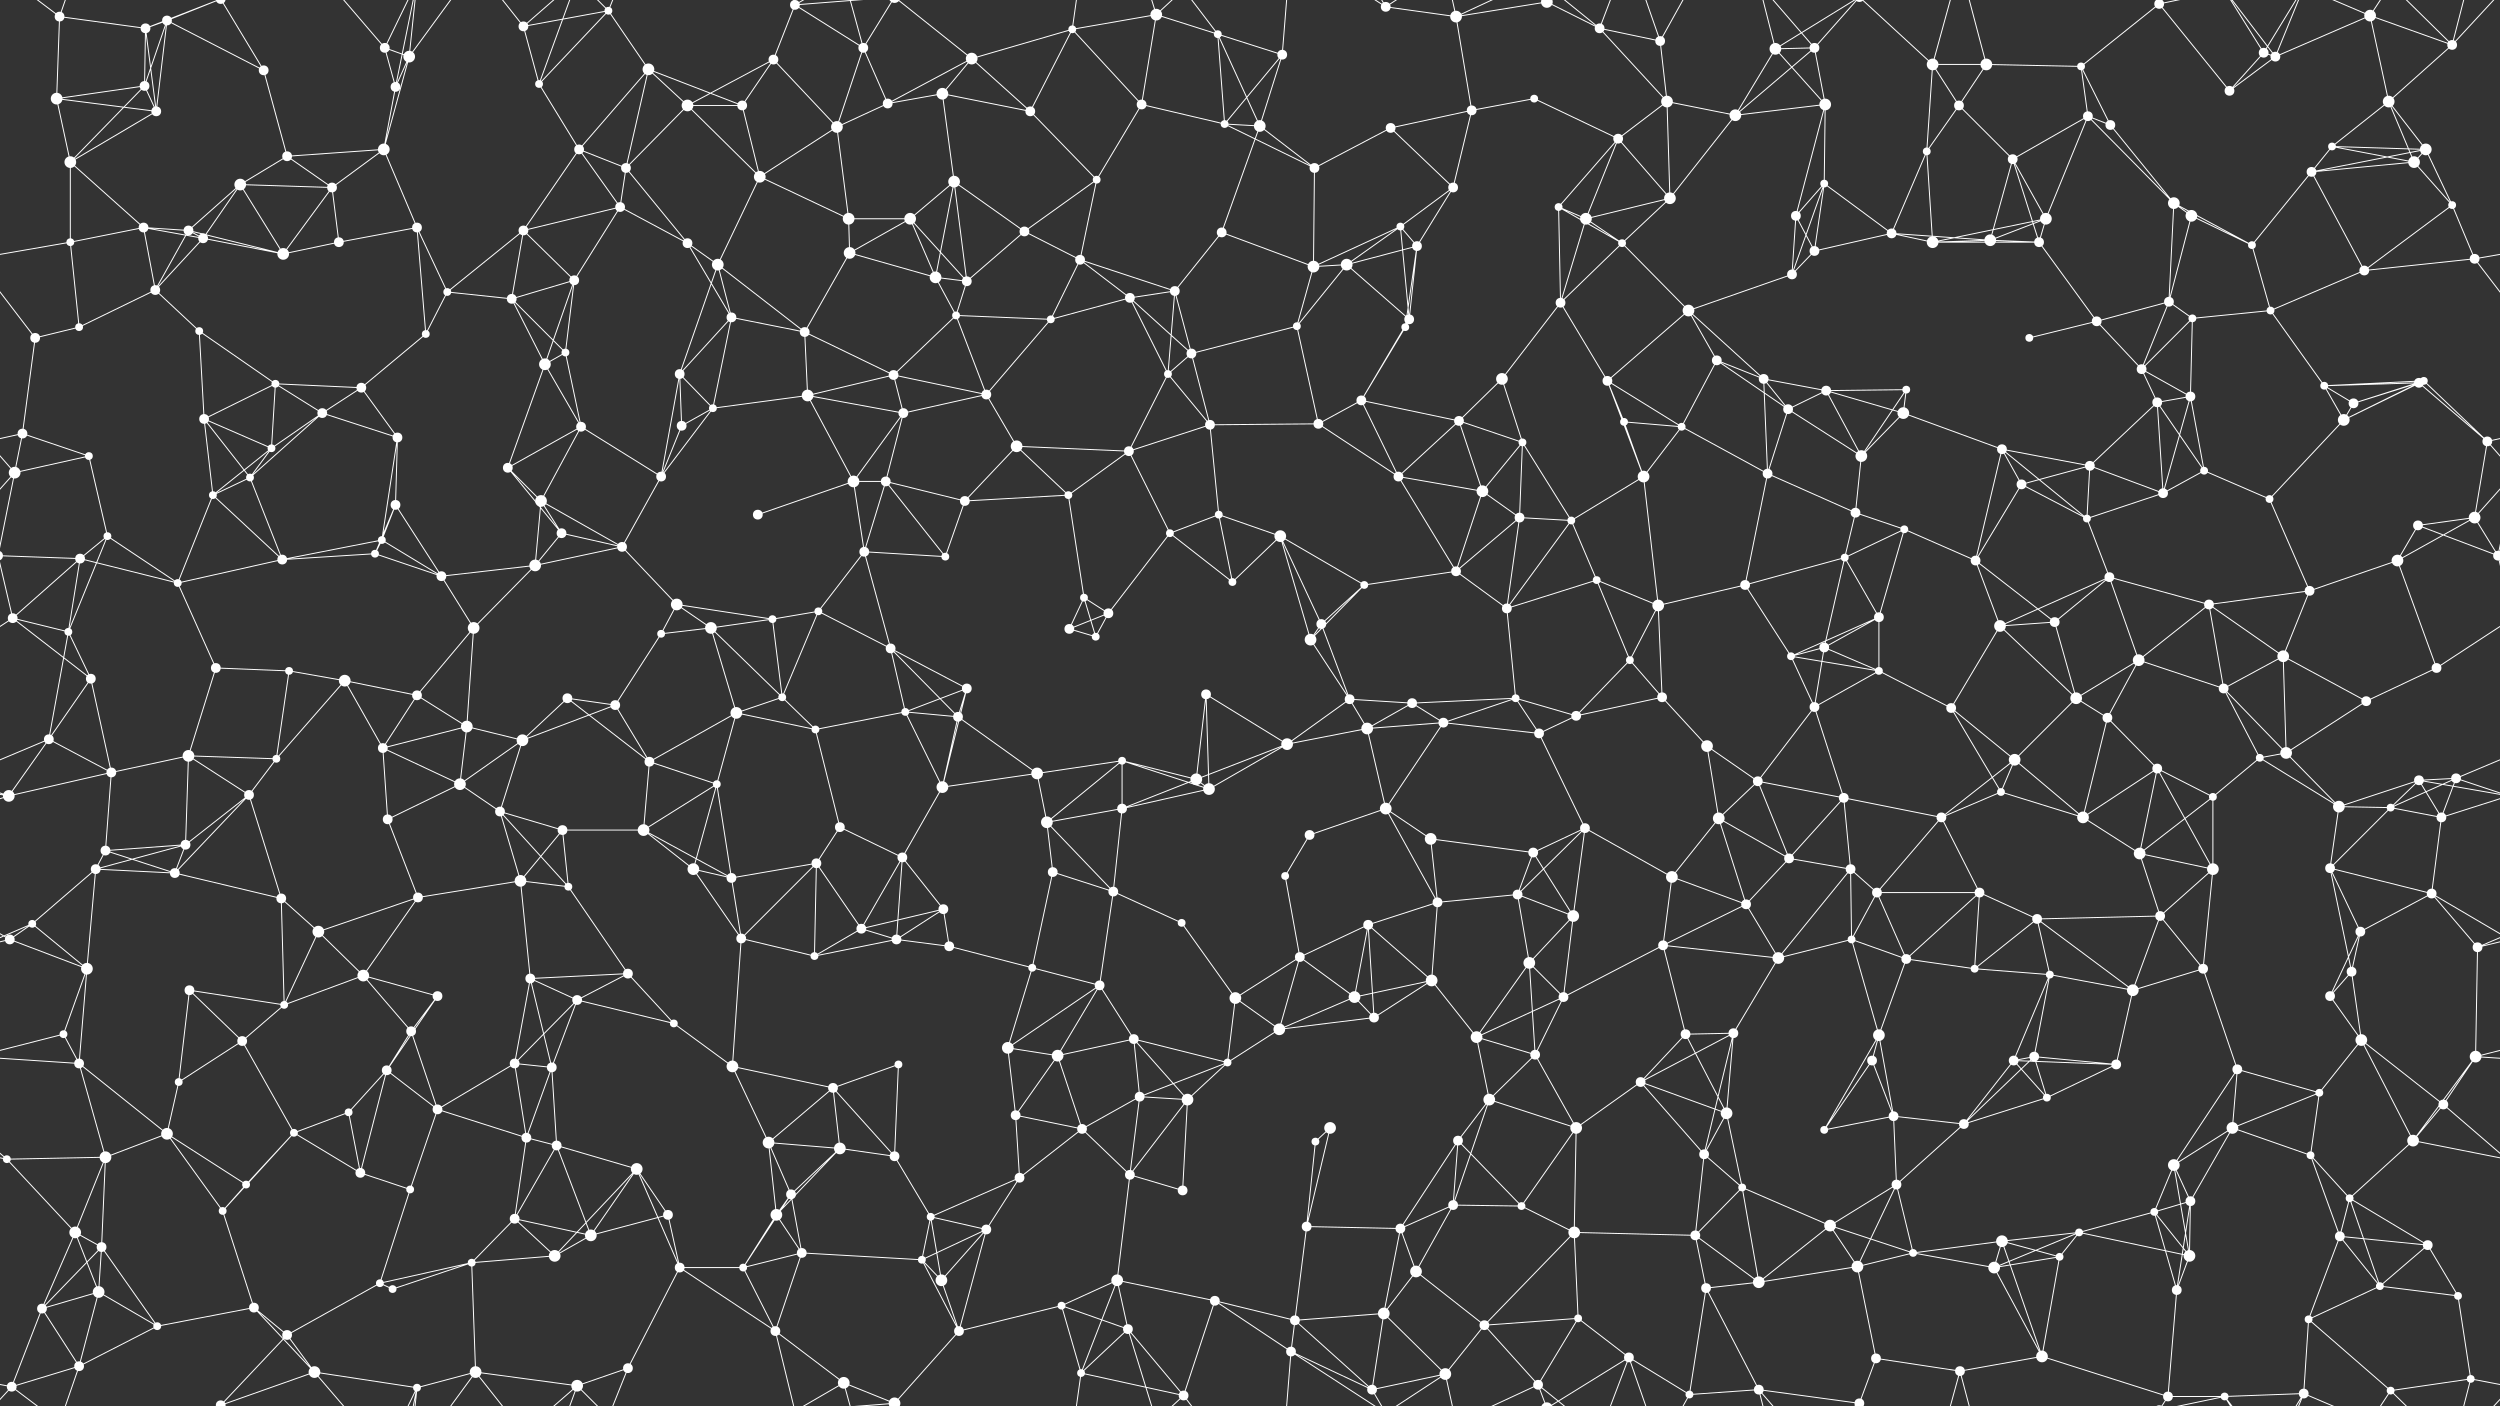 <svg xmlns="http://www.w3.org/2000/svg" width="2560" height="1440" fill="#fff"><rect width="100%" height="100%" fill="#333333" stroke="none"/><circle cx="61" cy="17" r="5"/><circle cx="149" cy="29" r="5"/><circle cx="171" cy="21" r="5"/><circle cx="270" cy="72" r="5"/><circle cx="394" cy="49" r="5"/><circle cx="419" cy="58" r="6"/><circle cx="536" cy="27" r="5"/><circle cx="623" cy="11" r="4"/><circle cx="664" cy="71" r="6"/><circle cx="792" cy="61" r="5"/><circle cx="814" cy="5" r="5"/><circle cx="814" cy="1445" r="5"/><circle cx="884" cy="49" r="5"/><circle cx="995" cy="60" r="6"/><circle cx="1098" cy="30" r="4"/><circle cx="1184" cy="15" r="6"/><circle cx="1247" cy="35" r="4"/><circle cx="1313" cy="56" r="5"/><circle cx="1419" cy="7" r="5"/><circle cx="1491" cy="17" r="6"/><circle cx="1584" cy="2" r="6"/><circle cx="1584" cy="1442" r="6"/><circle cx="1638" cy="29" r="5"/><circle cx="1700" cy="42" r="5"/><circle cx="1818" cy="50" r="6"/><circle cx="1858" cy="49" r="5"/><circle cx="1979" cy="66" r="6"/><circle cx="2034" cy="66" r="6"/><circle cx="2131" cy="68" r="4"/><circle cx="2211" cy="4" r="5"/><circle cx="2211" cy="1444" r="5"/><circle cx="2318" cy="54" r="5"/><circle cx="2330" cy="58" r="5"/><circle cx="2427" cy="16" r="6"/><circle cx="2511" cy="46" r="5"/><circle cx="58" cy="101" r="6"/><circle cx="148" cy="88" r="5"/><circle cx="160" cy="114" r="5"/><circle cx="294" cy="160" r="5"/><circle cx="393" cy="153" r="6"/><circle cx="405" cy="89" r="5"/><circle cx="552" cy="86" r="4"/><circle cx="593" cy="153" r="5"/><circle cx="704" cy="108" r="6"/><circle cx="760" cy="108" r="5"/><circle cx="857" cy="130" r="6"/><circle cx="909" cy="106" r="5"/><circle cx="965" cy="96" r="6"/><circle cx="1055" cy="114" r="5"/><circle cx="1169" cy="107" r="5"/><circle cx="1254" cy="127" r="4"/><circle cx="1290" cy="129" r="6"/><circle cx="1424" cy="131" r="5"/><circle cx="1507" cy="113" r="5"/><circle cx="1571" cy="101" r="4"/><circle cx="1657" cy="142" r="5"/><circle cx="1707" cy="104" r="6"/><circle cx="1777" cy="118" r="6"/><circle cx="1869" cy="107" r="6"/><circle cx="1973" cy="155" r="4"/><circle cx="2006" cy="108" r="5"/><circle cx="2138" cy="119" r="5"/><circle cx="2161" cy="128" r="5"/><circle cx="2283" cy="93" r="5"/><circle cx="2388" cy="150" r="4"/><circle cx="2446" cy="104" r="6"/><circle cx="2484" cy="153" r="6"/><circle cx="72" cy="166" r="6"/><circle cx="147" cy="233" r="5"/><circle cx="193" cy="236" r="5"/><circle cx="246" cy="189" r="6"/><circle cx="340" cy="192" r="5"/><circle cx="427" cy="233" r="5"/><circle cx="536" cy="236" r="5"/><circle cx="635" cy="212" r="5"/><circle cx="641" cy="172" r="5"/><circle cx="778" cy="181" r="6"/><circle cx="869" cy="224" r="6"/><circle cx="932" cy="224" r="6"/><circle cx="977" cy="186" r="6"/><circle cx="1049" cy="237" r="5"/><circle cx="1123" cy="184" r="4"/><circle cx="1251" cy="238" r="5"/><circle cx="1346" cy="172" r="5"/><circle cx="1434" cy="232" r="4"/><circle cx="1488" cy="192" r="5"/><circle cx="1596" cy="212" r="4"/><circle cx="1624" cy="224" r="6"/><circle cx="1710" cy="203" r="6"/><circle cx="1839" cy="221" r="5"/><circle cx="1868" cy="188" r="4"/><circle cx="1937" cy="239" r="5"/><circle cx="2061" cy="163" r="5"/><circle cx="2095" cy="224" r="6"/><circle cx="2226" cy="208" r="6"/><circle cx="2244" cy="221" r="6"/><circle cx="2367" cy="176" r="5"/><circle cx="2472" cy="166" r="6"/><circle cx="2511" cy="210" r="4"/><circle cx="72" cy="248" r="4"/><circle cx="159" cy="297" r="5"/><circle cx="208" cy="244" r="5"/><circle cx="290" cy="260" r="6"/><circle cx="347" cy="248" r="5"/><circle cx="458" cy="299" r="4"/><circle cx="524" cy="306" r="5"/><circle cx="588" cy="287" r="5"/><circle cx="704" cy="249" r="5"/><circle cx="735" cy="271" r="6"/><circle cx="870" cy="259" r="6"/><circle cx="958" cy="284" r="6"/><circle cx="990" cy="288" r="5"/><circle cx="1106" cy="266" r="5"/><circle cx="1157" cy="305" r="5"/><circle cx="1203" cy="298" r="5"/><circle cx="1345" cy="273" r="6"/><circle cx="1379" cy="271" r="6"/><circle cx="1451" cy="252" r="5"/><circle cx="1598" cy="310" r="5"/><circle cx="1661" cy="249" r="4"/><circle cx="1729" cy="318" r="6"/><circle cx="1835" cy="281" r="5"/><circle cx="1858" cy="257" r="5"/><circle cx="1979" cy="248" r="6"/><circle cx="2038" cy="246" r="6"/><circle cx="2088" cy="248" r="5"/><circle cx="2221" cy="309" r="5"/><circle cx="2306" cy="251" r="4"/><circle cx="2325" cy="318" r="4"/><circle cx="2421" cy="277" r="5"/><circle cx="2534" cy="265" r="5"/><circle cx="36" cy="346" r="5"/><circle cx="81" cy="335" r="4"/><circle cx="204" cy="339" r="4"/><circle cx="282" cy="393" r="4"/><circle cx="370" cy="397" r="5"/><circle cx="436" cy="342" r="4"/><circle cx="558" cy="373" r="6"/><circle cx="579" cy="361" r="4"/><circle cx="696" cy="383" r="5"/><circle cx="749" cy="325" r="5"/><circle cx="824" cy="340" r="5"/><circle cx="915" cy="384" r="5"/><circle cx="979" cy="323" r="4"/><circle cx="1076" cy="327" r="4"/><circle cx="1196" cy="383" r="4"/><circle cx="1220" cy="362" r="5"/><circle cx="1328" cy="334" r="4"/><circle cx="1439" cy="335" r="4"/><circle cx="1443" cy="327" r="5"/><circle cx="1538" cy="388" r="6"/><circle cx="1646" cy="390" r="5"/><circle cx="1758" cy="369" r="5"/><circle cx="1806" cy="388" r="5"/><circle cx="1870" cy="400" r="5"/><circle cx="1952" cy="399" r="4"/><circle cx="2078" cy="346" r="4"/><circle cx="2147" cy="329" r="5"/><circle cx="2193" cy="378" r="5"/><circle cx="2245" cy="326" r="4"/><circle cx="2380" cy="395" r="4"/><circle cx="2477" cy="392" r="5"/><circle cx="2482" cy="390" r="4"/><circle cx="23" cy="444" r="5"/><circle cx="91" cy="467" r="4"/><circle cx="209" cy="429" r="5"/><circle cx="278" cy="459" r="4"/><circle cx="330" cy="423" r="5"/><circle cx="407" cy="448" r="5"/><circle cx="520" cy="479" r="5"/><circle cx="595" cy="437" r="5"/><circle cx="698" cy="436" r="5"/><circle cx="730" cy="418" r="4"/><circle cx="827" cy="405" r="6"/><circle cx="925" cy="423" r="5"/><circle cx="1010" cy="404" r="5"/><circle cx="1041" cy="457" r="6"/><circle cx="1156" cy="462" r="5"/><circle cx="1239" cy="435" r="5"/><circle cx="1350" cy="434" r="5"/><circle cx="1394" cy="410" r="5"/><circle cx="1494" cy="431" r="5"/><circle cx="1559" cy="453" r="4"/><circle cx="1663" cy="432" r="4"/><circle cx="1722" cy="437" r="4"/><circle cx="1831" cy="419" r="5"/><circle cx="1906" cy="467" r="6"/><circle cx="1949" cy="423" r="6"/><circle cx="2050" cy="460" r="5"/><circle cx="2140" cy="477" r="5"/><circle cx="2209" cy="412" r="5"/><circle cx="2243" cy="406" r="5"/><circle cx="2400" cy="430" r="6"/><circle cx="2410" cy="413" r="5"/><circle cx="2547" cy="452" r="5"/><circle cx="15" cy="484" r="6"/><circle cx="110" cy="549" r="4"/><circle cx="218" cy="507" r="4"/><circle cx="256" cy="489" r="4"/><circle cx="391" cy="553" r="4"/><circle cx="405" cy="517" r="5"/><circle cx="554" cy="513" r="6"/><circle cx="575" cy="546" r="5"/><circle cx="677" cy="488" r="5"/><circle cx="776" cy="527" r="5"/><circle cx="874" cy="493" r="6"/><circle cx="907" cy="493" r="5"/><circle cx="988" cy="513" r="5"/><circle cx="1094" cy="507" r="4"/><circle cx="1198" cy="546" r="4"/><circle cx="1248" cy="527" r="4"/><circle cx="1311" cy="549" r="6"/><circle cx="1432" cy="488" r="5"/><circle cx="1518" cy="503" r="6"/><circle cx="1556" cy="530" r="5"/><circle cx="1609" cy="533" r="4"/><circle cx="1683" cy="488" r="6"/><circle cx="1810" cy="485" r="5"/><circle cx="1900" cy="525" r="5"/><circle cx="1950" cy="542" r="4"/><circle cx="2070" cy="496" r="5"/><circle cx="2137" cy="531" r="4"/><circle cx="2215" cy="505" r="5"/><circle cx="2257" cy="482" r="4"/><circle cx="2324" cy="511" r="4"/><circle cx="2476" cy="538" r="5"/><circle cx="2534" cy="530" r="6"/><circle cx="13" cy="633" r="5"/><circle cx="82" cy="572" r="5"/><circle cx="182" cy="597" r="4"/><circle cx="289" cy="573" r="5"/><circle cx="384" cy="567" r="4"/><circle cx="452" cy="590" r="5"/><circle cx="548" cy="579" r="6"/><circle cx="637" cy="560" r="5"/><circle cx="693" cy="619" r="6"/><circle cx="791" cy="634" r="4"/><circle cx="838" cy="626" r="4"/><circle cx="885" cy="565" r="5"/><circle cx="968" cy="570" r="4"/><circle cx="1110" cy="612" r="4"/><circle cx="1135" cy="628" r="5"/><circle cx="1262" cy="596" r="4"/><circle cx="1353" cy="639" r="5"/><circle cx="1397" cy="599" r="4"/><circle cx="1491" cy="585" r="5"/><circle cx="1543" cy="623" r="5"/><circle cx="1635" cy="594" r="4"/><circle cx="1698" cy="620" r="6"/><circle cx="1787" cy="599" r="5"/><circle cx="1889" cy="571" r="4"/><circle cx="1924" cy="632" r="5"/><circle cx="2023" cy="574" r="5"/><circle cx="2104" cy="637" r="5"/><circle cx="2160" cy="591" r="5"/><circle cx="2262" cy="619" r="5"/><circle cx="2365" cy="605" r="5"/><circle cx="2455" cy="574" r="6"/><circle cx="2558" cy="569" r="5"/><circle cx="-2" cy="569" r="5"/><circle cx="70" cy="647" r="4"/><circle cx="93" cy="695" r="5"/><circle cx="221" cy="684" r="5"/><circle cx="296" cy="687" r="4"/><circle cx="353" cy="697" r="6"/><circle cx="427" cy="712" r="5"/><circle cx="485" cy="643" r="6"/><circle cx="581" cy="715" r="5"/><circle cx="677" cy="649" r="4"/><circle cx="728" cy="643" r="6"/><circle cx="801" cy="714" r="4"/><circle cx="912" cy="664" r="5"/><circle cx="990" cy="705" r="5"/><circle cx="1095" cy="644" r="5"/><circle cx="1122" cy="652" r="4"/><circle cx="1235" cy="711" r="5"/><circle cx="1342" cy="655" r="6"/><circle cx="1382" cy="716" r="5"/><circle cx="1446" cy="720" r="5"/><circle cx="1552" cy="715" r="4"/><circle cx="1669" cy="676" r="4"/><circle cx="1702" cy="714" r="5"/><circle cx="1834" cy="672" r="4"/><circle cx="1868" cy="663" r="5"/><circle cx="1924" cy="687" r="4"/><circle cx="2048" cy="641" r="6"/><circle cx="2126" cy="715" r="6"/><circle cx="2190" cy="676" r="6"/><circle cx="2277" cy="705" r="5"/><circle cx="2338" cy="672" r="6"/><circle cx="2423" cy="718" r="5"/><circle cx="2495" cy="684" r="5"/><circle cx="50" cy="757" r="5"/><circle cx="114" cy="791" r="5"/><circle cx="193" cy="774" r="6"/><circle cx="283" cy="777" r="4"/><circle cx="392" cy="766" r="5"/><circle cx="478" cy="744" r="6"/><circle cx="535" cy="758" r="6"/><circle cx="630" cy="722" r="5"/><circle cx="665" cy="780" r="5"/><circle cx="754" cy="730" r="6"/><circle cx="835" cy="747" r="4"/><circle cx="927" cy="729" r="4"/><circle cx="981" cy="734" r="5"/><circle cx="1062" cy="792" r="6"/><circle cx="1149" cy="779" r="4"/><circle cx="1225" cy="798" r="6"/><circle cx="1318" cy="762" r="6"/><circle cx="1400" cy="746" r="6"/><circle cx="1478" cy="740" r="5"/><circle cx="1576" cy="751" r="5"/><circle cx="1614" cy="733" r="5"/><circle cx="1748" cy="764" r="6"/><circle cx="1800" cy="800" r="5"/><circle cx="1858" cy="724" r="5"/><circle cx="1998" cy="725" r="5"/><circle cx="2063" cy="778" r="6"/><circle cx="2158" cy="735" r="5"/><circle cx="2209" cy="787" r="5"/><circle cx="2314" cy="776" r="4"/><circle cx="2341" cy="771" r="6"/><circle cx="2477" cy="799" r="5"/><circle cx="2515" cy="797" r="5"/><circle cx="9" cy="815" r="6"/><circle cx="108" cy="871" r="5"/><circle cx="190" cy="865" r="5"/><circle cx="255" cy="814" r="5"/><circle cx="397" cy="839" r="5"/><circle cx="471" cy="803" r="6"/><circle cx="512" cy="831" r="5"/><circle cx="576" cy="850" r="5"/><circle cx="659" cy="850" r="6"/><circle cx="734" cy="803" r="4"/><circle cx="860" cy="847" r="5"/><circle cx="924" cy="878" r="5"/><circle cx="965" cy="806" r="6"/><circle cx="1072" cy="842" r="6"/><circle cx="1149" cy="828" r="5"/><circle cx="1238" cy="808" r="6"/><circle cx="1341" cy="855" r="5"/><circle cx="1419" cy="828" r="6"/><circle cx="1465" cy="859" r="6"/><circle cx="1570" cy="873" r="5"/><circle cx="1623" cy="848" r="5"/><circle cx="1760" cy="838" r="6"/><circle cx="1832" cy="879" r="5"/><circle cx="1888" cy="817" r="5"/><circle cx="1988" cy="837" r="5"/><circle cx="2049" cy="811" r="4"/><circle cx="2133" cy="837" r="6"/><circle cx="2191" cy="874" r="6"/><circle cx="2266" cy="816" r="4"/><circle cx="2395" cy="826" r="6"/><circle cx="2448" cy="827" r="4"/><circle cx="2500" cy="837" r="5"/><circle cx="33" cy="946" r="4"/><circle cx="98" cy="890" r="5"/><circle cx="179" cy="894" r="5"/><circle cx="288" cy="920" r="5"/><circle cx="326" cy="954" r="6"/><circle cx="428" cy="919" r="5"/><circle cx="533" cy="902" r="6"/><circle cx="582" cy="908" r="4"/><circle cx="710" cy="890" r="6"/><circle cx="749" cy="899" r="5"/><circle cx="836" cy="884" r="5"/><circle cx="882" cy="951" r="5"/><circle cx="966" cy="931" r="5"/><circle cx="1078" cy="893" r="5"/><circle cx="1140" cy="913" r="5"/><circle cx="1210" cy="945" r="4"/><circle cx="1316" cy="897" r="4"/><circle cx="1401" cy="947" r="5"/><circle cx="1472" cy="924" r="5"/><circle cx="1554" cy="916" r="5"/><circle cx="1611" cy="938" r="6"/><circle cx="1712" cy="898" r="6"/><circle cx="1788" cy="926" r="5"/><circle cx="1895" cy="890" r="5"/><circle cx="1922" cy="914" r="5"/><circle cx="2027" cy="914" r="5"/><circle cx="2086" cy="941" r="5"/><circle cx="2212" cy="938" r="5"/><circle cx="2266" cy="890" r="6"/><circle cx="2386" cy="889" r="5"/><circle cx="2417" cy="954" r="5"/><circle cx="2490" cy="915" r="5"/><circle cx="10" cy="962" r="5"/><circle cx="89" cy="992" r="6"/><circle cx="194" cy="1014" r="5"/><circle cx="291" cy="1029" r="4"/><circle cx="372" cy="999" r="6"/><circle cx="448" cy="1020" r="5"/><circle cx="543" cy="1002" r="5"/><circle cx="591" cy="1024" r="5"/><circle cx="643" cy="997" r="5"/><circle cx="759" cy="961" r="5"/><circle cx="834" cy="979" r="4"/><circle cx="918" cy="962" r="5"/><circle cx="972" cy="969" r="5"/><circle cx="1057" cy="991" r="4"/><circle cx="1126" cy="1009" r="5"/><circle cx="1265" cy="1022" r="6"/><circle cx="1331" cy="980" r="5"/><circle cx="1387" cy="1021" r="6"/><circle cx="1466" cy="1004" r="6"/><circle cx="1566" cy="986" r="6"/><circle cx="1601" cy="1021" r="5"/><circle cx="1703" cy="968" r="5"/><circle cx="1821" cy="981" r="6"/><circle cx="1896" cy="962" r="4"/><circle cx="1952" cy="982" r="5"/><circle cx="2022" cy="992" r="4"/><circle cx="2099" cy="998" r="4"/><circle cx="2184" cy="1014" r="6"/><circle cx="2256" cy="992" r="5"/><circle cx="2386" cy="1020" r="5"/><circle cx="2408" cy="995" r="5"/><circle cx="2537" cy="970" r="5"/><circle cx="65" cy="1059" r="4"/><circle cx="81" cy="1089" r="5"/><circle cx="183" cy="1108" r="4"/><circle cx="248" cy="1066" r="5"/><circle cx="396" cy="1096" r="5"/><circle cx="421" cy="1056" r="5"/><circle cx="527" cy="1089" r="5"/><circle cx="565" cy="1093" r="5"/><circle cx="690" cy="1048" r="4"/><circle cx="750" cy="1092" r="6"/><circle cx="853" cy="1114" r="5"/><circle cx="920" cy="1090" r="4"/><circle cx="1032" cy="1073" r="6"/><circle cx="1083" cy="1081" r="6"/><circle cx="1161" cy="1064" r="5"/><circle cx="1257" cy="1088" r="4"/><circle cx="1310" cy="1054" r="6"/><circle cx="1407" cy="1042" r="5"/><circle cx="1512" cy="1062" r="6"/><circle cx="1572" cy="1080" r="5"/><circle cx="1680" cy="1108" r="5"/><circle cx="1726" cy="1059" r="5"/><circle cx="1775" cy="1058" r="5"/><circle cx="1917" cy="1086" r="5"/><circle cx="1924" cy="1060" r="6"/><circle cx="2062" cy="1086" r="5"/><circle cx="2083" cy="1082" r="5"/><circle cx="2167" cy="1090" r="5"/><circle cx="2291" cy="1095" r="5"/><circle cx="2375" cy="1119" r="4"/><circle cx="2418" cy="1065" r="6"/><circle cx="2535" cy="1082" r="6"/><circle cx="7" cy="1187" r="4"/><circle cx="108" cy="1185" r="6"/><circle cx="171" cy="1161" r="6"/><circle cx="301" cy="1160" r="4"/><circle cx="357" cy="1139" r="4"/><circle cx="448" cy="1136" r="5"/><circle cx="539" cy="1165" r="5"/><circle cx="570" cy="1173" r="5"/><circle cx="652" cy="1197" r="6"/><circle cx="787" cy="1170" r="6"/><circle cx="860" cy="1176" r="6"/><circle cx="916" cy="1184" r="5"/><circle cx="1040" cy="1142" r="5"/><circle cx="1108" cy="1156" r="5"/><circle cx="1167" cy="1123" r="5"/><circle cx="1216" cy="1126" r="6"/><circle cx="1347" cy="1169" r="4"/><circle cx="1362" cy="1155" r="6"/><circle cx="1493" cy="1168" r="5"/><circle cx="1525" cy="1126" r="6"/><circle cx="1614" cy="1155" r="6"/><circle cx="1745" cy="1182" r="5"/><circle cx="1768" cy="1140" r="6"/><circle cx="1868" cy="1157" r="4"/><circle cx="1939" cy="1143" r="5"/><circle cx="2011" cy="1151" r="5"/><circle cx="2096" cy="1124" r="4"/><circle cx="2226" cy="1193" r="6"/><circle cx="2286" cy="1155" r="6"/><circle cx="2366" cy="1183" r="4"/><circle cx="2471" cy="1168" r="6"/><circle cx="2502" cy="1131" r="5"/><circle cx="77" cy="1262" r="6"/><circle cx="104" cy="1277" r="5"/><circle cx="228" cy="1240" r="4"/><circle cx="252" cy="1213" r="4"/><circle cx="369" cy="1201" r="5"/><circle cx="420" cy="1218" r="4"/><circle cx="527" cy="1248" r="5"/><circle cx="605" cy="1265" r="6"/><circle cx="684" cy="1244" r="5"/><circle cx="795" cy="1244" r="6"/><circle cx="810" cy="1223" r="5"/><circle cx="953" cy="1246" r="4"/><circle cx="1010" cy="1259" r="5"/><circle cx="1044" cy="1206" r="5"/><circle cx="1157" cy="1203" r="5"/><circle cx="1211" cy="1219" r="5"/><circle cx="1338" cy="1256" r="5"/><circle cx="1434" cy="1258" r="5"/><circle cx="1488" cy="1234" r="5"/><circle cx="1558" cy="1235" r="4"/><circle cx="1612" cy="1262" r="6"/><circle cx="1736" cy="1265" r="5"/><circle cx="1784" cy="1216" r="4"/><circle cx="1874" cy="1255" r="6"/><circle cx="1942" cy="1213" r="5"/><circle cx="2050" cy="1271" r="6"/><circle cx="2129" cy="1262" r="4"/><circle cx="2206" cy="1241" r="4"/><circle cx="2243" cy="1230" r="5"/><circle cx="2396" cy="1266" r="5"/><circle cx="2406" cy="1227" r="4"/><circle cx="2486" cy="1275" r="5"/><circle cx="43" cy="1340" r="5"/><circle cx="101" cy="1323" r="6"/><circle cx="161" cy="1358" r="4"/><circle cx="260" cy="1339" r="5"/><circle cx="389" cy="1314" r="4"/><circle cx="402" cy="1320" r="4"/><circle cx="483" cy="1293" r="4"/><circle cx="568" cy="1286" r="6"/><circle cx="696" cy="1298" r="5"/><circle cx="761" cy="1298" r="4"/><circle cx="821" cy="1283" r="5"/><circle cx="944" cy="1290" r="4"/><circle cx="964" cy="1311" r="6"/><circle cx="1087" cy="1337" r="4"/><circle cx="1144" cy="1311" r="6"/><circle cx="1244" cy="1332" r="5"/><circle cx="1326" cy="1352" r="5"/><circle cx="1417" cy="1345" r="6"/><circle cx="1450" cy="1302" r="6"/><circle cx="1520" cy="1357" r="5"/><circle cx="1616" cy="1350" r="4"/><circle cx="1747" cy="1319" r="5"/><circle cx="1801" cy="1313" r="6"/><circle cx="1902" cy="1297" r="6"/><circle cx="1959" cy="1283" r="4"/><circle cx="2042" cy="1298" r="6"/><circle cx="2109" cy="1287" r="4"/><circle cx="2229" cy="1321" r="5"/><circle cx="2242" cy="1286" r="6"/><circle cx="2364" cy="1351" r="4"/><circle cx="2437" cy="1317" r="4"/><circle cx="2517" cy="1327" r="4"/><circle cx="12" cy="1420" r="5"/><circle cx="81" cy="1399" r="5"/><circle cx="226" cy="1439" r="5"/><circle cx="226" cy="-1" r="5"/><circle cx="294" cy="1367" r="5"/><circle cx="322" cy="1405" r="6"/><circle cx="427" cy="1421" r="4"/><circle cx="487" cy="1405" r="6"/><circle cx="591" cy="1419" r="6"/><circle cx="643" cy="1401" r="5"/><circle cx="794" cy="1363" r="5"/><circle cx="864" cy="1416" r="6"/><circle cx="916" cy="1437" r="6"/><circle cx="916" cy="-3" r="6"/><circle cx="982" cy="1363" r="5"/><circle cx="1107" cy="1406" r="4"/><circle cx="1155" cy="1361" r="5"/><circle cx="1212" cy="1429" r="5"/><circle cx="1322" cy="1384" r="5"/><circle cx="1405" cy="1423" r="5"/><circle cx="1480" cy="1407" r="6"/><circle cx="1575" cy="1418" r="5"/><circle cx="1668" cy="1390" r="5"/><circle cx="1730" cy="1428" r="4"/><circle cx="1801" cy="1423" r="5"/><circle cx="1904" cy="1437" r="5"/><circle cx="1904" cy="-3" r="5"/><circle cx="1921" cy="1391" r="5"/><circle cx="2007" cy="1404" r="5"/><circle cx="2091" cy="1389" r="6"/><circle cx="2220" cy="1430" r="5"/><circle cx="2278" cy="1430" r="4"/><circle cx="2359" cy="1427" r="5"/><circle cx="2448" cy="1424" r="4"/><circle cx="2530" cy="1412" r="4"/><path stroke="#fff" d="M61 17L149 29M61 17L58 101M61 17L12 -20M61 17L81 -41M61 1457L12 1420M61 1457L81 1399M149 29L171 21M149 29L148 88M149 29L160 114M149 29L226 -1M149 1469L226 1439M171 21L270 72M171 21L148 88M171 21L160 114M171 21L226 -1M171 1461L226 1439M270 72L294 160M270 72L226 -1M270 1512L226 1439M394 49L419 58M394 49L405 89M394 49L322 -35M394 49L427 -19M394 1489L322 1405M394 1489L427 1421M419 58L393 153M419 58L405 89M419 58L427 -19M419 58L487 -35M419 1498L427 1421M419 1498L487 1405M536 27L623 11M536 27L552 86M536 27L487 -35M536 27L591 -21M536 1467L487 1405M536 1467L591 1419M623 11L664 71M623 11L552 86M623 11L591 -21M623 11L643 -39M623 1451L591 1419M623 1451L643 1401M664 71L593 153M664 71L704 108M664 71L760 108M664 71L641 172M792 61L814 5M792 61L704 108M792 61L760 108M792 61L857 130M814 5L884 49M814 5L794 -77M814 5L864 -24M814 5L916 -3M814 1445L794 1363M814 1445L864 1416M814 1445L916 1437M884 49L857 130M884 49L909 106M884 49L864 -24M884 49L916 -3M884 1489L864 1416M884 1489L916 1437M995 60L1098 30M995 60L909 106M995 60L965 96M995 60L1055 114M995 60L916 -3M995 1500L916 1437M1098 30L1184 15M1098 30L1055 114M1098 30L1169 107M1098 30L1107 -34M1098 1470L1107 1406M1184 15L1247 35M1184 15L1169 107M1184 15L1155 -79M1184 15L1212 -11M1184 1455L1155 1361M1184 1455L1212 1429M1247 35L1313 56M1247 35L1254 127M1247 35L1290 129M1247 35L1212 -11M1247 1475L1212 1429M1313 56L1254 127M1313 56L1290 129M1313 56L1322 -56M1313 1496L1322 1384M1419 7L1491 17M1419 7L1322 -56M1419 7L1405 -17M1419 7L1480 -33M1419 1447L1322 1384M1419 1447L1405 1423M1419 1447L1480 1407M1491 17L1584 2M1491 17L1507 113M1491 17L1480 -33M1491 17L1575 -22M1491 1457L1480 1407M1491 1457L1575 1418M1584 2L1638 29M1584 2L1575 -22M1584 2L1668 -50M1584 1442L1575 1418M1584 1442L1668 1390M1638 29L1700 42M1638 29L1707 104M1638 29L1575 -22M1638 29L1668 -50M1638 1469L1575 1418M1638 1469L1668 1390M1700 42L1707 104M1700 42L1668 -50M1700 42L1730 -12M1700 1482L1668 1390M1700 1482L1730 1428M1818 50L1858 49M1818 50L1777 118M1818 50L1869 107M1818 50L1801 -17M1818 50L1904 -3M1818 1490L1801 1423M1818 1490L1904 1437M1858 49L1777 118M1858 49L1869 107M1858 49L1801 -17M1858 49L1904 -3M1858 1489L1801 1423M1858 1489L1904 1437M1979 66L2034 66M1979 66L1973 155M1979 66L2006 108M1979 66L1904 -3M1979 66L2007 -36M1979 1506L1904 1437M1979 1506L2007 1404M2034 66L2131 68M2034 66L2006 108M2034 66L2007 -36M2034 1506L2007 1404M2131 68L2211 4M2131 68L2138 119M2131 68L2161 128M2211 4L2283 93M2211 4L2220 -10M2211 4L2278 -10M2211 1444L2220 1430M2211 1444L2278 1430M2318 54L2330 58M2318 54L2283 93M2318 54L2278 -10M2318 54L2359 -13M2318 1494L2278 1430M2318 1494L2359 1427M2330 58L2427 16M2330 58L2283 93M2330 58L2278 -10M2330 58L2359 -13M2330 1498L2278 1430M2330 1498L2359 1427M2427 16L2511 46M2427 16L2446 104M2427 16L2359 -13M2427 16L2448 -16M2427 1456L2359 1427M2427 1456L2448 1424M2511 46L2446 104M2511 46L2572 -20M2511 46L2448 -16M2511 46L2530 -28M-49 46L12 -20M-49 1486L12 1420M2511 1486L2572 1420M2511 1486L2448 1424M2511 1486L2530 1412M58 101L148 88M58 101L160 114M58 101L72 166M148 88L160 114M148 88L72 166M160 114L72 166M294 160L393 153M294 160L246 189M294 160L340 192M393 153L405 89M393 153L340 192M393 153L427 233M405 89L427 -19M405 1529L427 1421M552 86L593 153M552 86L591 -21M552 1526L591 1419M593 153L536 236M593 153L635 212M593 153L641 172M704 108L760 108M704 108L641 172M704 108L778 181M760 108L778 181M857 130L909 106M857 130L778 181M857 130L869 224M909 106L965 96M965 96L1055 114M965 96L977 186M1055 114L1123 184M1169 107L1254 127M1169 107L1123 184M1254 127L1290 129M1254 127L1346 172M1290 129L1251 238M1290 129L1346 172M1424 131L1507 113M1424 131L1346 172M1424 131L1488 192M1507 113L1571 101M1507 113L1488 192M1571 101L1657 142M1657 142L1707 104M1657 142L1596 212M1657 142L1624 224M1657 142L1710 203M1707 104L1777 118M1707 104L1710 203M1777 118L1869 107M1777 118L1710 203M1869 107L1839 221M1869 107L1868 188M1973 155L2006 108M1973 155L1937 239M1973 155L1979 248M2006 108L2061 163M2138 119L2161 128M2138 119L2061 163M2138 119L2095 224M2138 119L2226 208M2161 128L2226 208M2388 150L2446 104M2388 150L2484 153M2388 150L2367 176M2388 150L2472 166M2446 104L2484 153M2446 104L2472 166M2484 153L2367 176M2484 153L2472 166M2484 153L2511 210M72 166L147 233M72 166L72 248M147 233L193 236M147 233L72 248M147 233L159 297M147 233L208 244M193 236L246 189M193 236L159 297M193 236L208 244M193 236L290 260M246 189L340 192M246 189L208 244M246 189L290 260M340 192L290 260M340 192L347 248M427 233L347 248M427 233L458 299M427 233L436 342M536 236L635 212M536 236L458 299M536 236L524 306M536 236L588 287M635 212L641 172M635 212L588 287M635 212L704 249M641 172L704 249M778 181L869 224M778 181L735 271M869 224L932 224M869 224L870 259M932 224L977 186M932 224L870 259M932 224L958 284M932 224L990 288M977 186L1049 237M977 186L958 284M977 186L990 288M1049 237L1123 184M1049 237L990 288M1049 237L1106 266M1123 184L1106 266M1251 238L1203 298M1251 238L1345 273M1346 172L1345 273M1434 232L1488 192M1434 232L1345 273M1434 232L1379 271M1434 232L1451 252M1434 232L1443 327M1488 192L1451 252M1596 212L1624 224M1596 212L1598 310M1596 212L1661 249M1624 224L1710 203M1624 224L1598 310M1624 224L1661 249M1710 203L1661 249M1839 221L1868 188M1839 221L1835 281M1839 221L1858 257M1868 188L1937 239M1868 188L1835 281M1868 188L1858 257M1937 239L1858 257M1937 239L1979 248M1937 239L2038 246M2061 163L2095 224M2061 163L2038 246M2061 163L2088 248M2095 224L1979 248M2095 224L2038 246M2095 224L2088 248M2226 208L2244 221M2226 208L2221 309M2226 208L2306 251M2244 221L2221 309M2244 221L2306 251M2367 176L2472 166M2367 176L2306 251M2367 176L2421 277M2472 166L2511 210M2511 210L2421 277M2511 210L2534 265M72 248L-26 265M72 248L81 335M2632 248L2534 265M159 297L208 244M159 297L81 335M159 297L204 339M208 244L290 260M290 260L347 248M458 299L524 306M458 299L436 342M524 306L588 287M524 306L558 373M524 306L579 361M588 287L558 373M588 287L579 361M704 249L735 271M704 249L749 325M735 271L696 383M735 271L749 325M735 271L824 340M870 259L958 284M870 259L824 340M958 284L990 288M958 284L979 323M990 288L979 323M1106 266L1157 305M1106 266L1203 298M1106 266L1076 327M1157 305L1203 298M1157 305L1076 327M1157 305L1196 383M1157 305L1220 362M1203 298L1196 383M1203 298L1220 362M1345 273L1379 271M1345 273L1328 334M1379 271L1451 252M1379 271L1328 334M1379 271L1443 327M1451 252L1439 335M1451 252L1443 327M1598 310L1661 249M1598 310L1538 388M1598 310L1646 390M1661 249L1729 318M1729 318L1835 281M1729 318L1646 390M1729 318L1758 369M1729 318L1806 388M1835 281L1858 257M1979 248L2038 246M1979 248L2088 248M2038 246L2088 248M2088 248L2147 329M2221 309L2147 329M2221 309L2193 378M2221 309L2245 326M2306 251L2325 318M2325 318L2421 277M2325 318L2245 326M2325 318L2380 395M2421 277L2534 265M2534 265L2596 346M-26 265L36 346M36 346L81 335M36 346L23 444M204 339L282 393M204 339L209 429M282 393L370 397M282 393L209 429M282 393L278 459M282 393L330 423M370 397L436 342M370 397L330 423M370 397L407 448M558 373L579 361M558 373L520 479M558 373L595 437M579 361L595 437M696 383L749 325M696 383L698 436M696 383L730 418M696 383L677 488M749 325L824 340M749 325L730 418M824 340L915 384M824 340L827 405M915 384L979 323M915 384L827 405M915 384L925 423M915 384L1010 404M979 323L1076 327M979 323L1010 404M1076 327L1010 404M1196 383L1220 362M1196 383L1156 462M1196 383L1239 435M1220 362L1328 334M1220 362L1239 435M1328 334L1350 434M1439 335L1443 327M1439 335L1394 410M1443 327L1394 410M1538 388L1494 431M1538 388L1559 453M1646 390L1663 432M1646 390L1722 437M1646 390L1683 488M1758 369L1806 388M1758 369L1722 437M1758 369L1831 419M1806 388L1870 400M1806 388L1831 419M1806 388L1810 485M1870 400L1952 399M1870 400L1831 419M1870 400L1906 467M1870 400L1949 423M1952 399L1906 467M1952 399L1949 423M2078 346L2147 329M2147 329L2193 378M2193 378L2245 326M2193 378L2209 412M2193 378L2243 406M2245 326L2243 406M2380 395L2477 392M2380 395L2482 390M2380 395L2400 430M2380 395L2410 413M2477 392L2482 390M2477 392L2400 430M2477 392L2410 413M2477 392L2547 452M2482 390L2400 430M2482 390L2410 413M2482 390L2547 452M23 444L91 467M23 444L-13 452M23 444L15 484M2583 444L2547 452M91 467L15 484M91 467L110 549M209 429L278 459M209 429L218 507M209 429L256 489M278 459L330 423M278 459L218 507M278 459L256 489M330 423L407 448M330 423L256 489M407 448L391 553M407 448L405 517M520 479L595 437M520 479L554 513M520 479L575 546M595 437L554 513M595 437L677 488M698 436L730 418M698 436L677 488M730 418L827 405M730 418L677 488M827 405L925 423M827 405L874 493M925 423L1010 404M925 423L874 493M925 423L907 493M1010 404L1041 457M1041 457L1156 462M1041 457L988 513M1041 457L1094 507M1156 462L1239 435M1156 462L1094 507M1156 462L1198 546M1239 435L1350 434M1239 435L1248 527M1350 434L1394 410M1350 434L1432 488M1394 410L1494 431M1394 410L1432 488M1494 431L1559 453M1494 431L1432 488M1494 431L1518 503M1559 453L1518 503M1559 453L1556 530M1559 453L1609 533M1663 432L1722 437M1663 432L1683 488M1722 437L1683 488M1722 437L1810 485M1831 419L1906 467M1831 419L1810 485M1906 467L1949 423M1906 467L1900 525M1949 423L2050 460M2050 460L2140 477M2050 460L2070 496M2050 460L2137 531M2050 460L2023 574M2140 477L2209 412M2140 477L2070 496M2140 477L2137 531M2140 477L2215 505M2209 412L2243 406M2209 412L2215 505M2209 412L2257 482M2243 406L2215 505M2243 406L2257 482M2400 430L2410 413M2400 430L2324 511M2547 452L2575 484M2547 452L2534 530M-13 452L15 484M15 484L-26 530M15 484L-2 569M2575 484L2534 530M2575 484L2558 569M110 549L82 572M110 549L182 597M110 549L70 647M218 507L256 489M218 507L182 597M218 507L289 573M256 489L289 573M391 553L405 517M391 553L289 573M391 553L384 567M391 553L452 590M405 517L384 567M405 517L452 590M554 513L575 546M554 513L548 579M554 513L637 560M575 546L548 579M575 546L637 560M677 488L637 560M776 527L874 493M874 493L907 493M874 493L885 565M907 493L988 513M907 493L885 565M907 493L968 570M988 513L1094 507M988 513L968 570M1094 507L1110 612M1198 546L1248 527M1198 546L1135 628M1198 546L1262 596M1248 527L1311 549M1248 527L1262 596M1311 549L1262 596M1311 549L1353 639M1311 549L1397 599M1311 549L1342 655M1432 488L1518 503M1432 488L1491 585M1518 503L1556 530M1518 503L1491 585M1556 530L1609 533M1556 530L1491 585M1556 530L1543 623M1609 533L1683 488M1609 533L1543 623M1609 533L1635 594M1683 488L1698 620M1810 485L1900 525M1810 485L1787 599M1900 525L1950 542M1900 525L1889 571M1950 542L1889 571M1950 542L1924 632M1950 542L2023 574M2070 496L2137 531M2070 496L2023 574M2137 531L2215 505M2137 531L2160 591M2215 505L2257 482M2257 482L2324 511M2324 511L2365 605M2476 538L2534 530M2476 538L2455 574M2476 538L2558 569M2534 530L2455 574M2534 530L2558 569M13 633L82 572M13 633L-2 569M13 633L70 647M13 633L93 695M13 633L-65 684M2573 633L2558 569M2573 633L2495 684M82 572L182 597M82 572L-2 569M82 572L70 647M2642 572L2558 569M182 597L289 573M182 597L221 684M289 573L384 567M384 567L452 590M452 590L548 579M452 590L485 643M548 579L637 560M548 579L485 643M637 560L693 619M693 619L791 634M693 619L677 649M693 619L728 643M791 634L838 626M791 634L728 643M791 634L801 714M838 626L885 565M838 626L801 714M838 626L912 664M885 565L968 570M885 565L912 664M1110 612L1135 628M1110 612L1095 644M1110 612L1122 652M1135 628L1095 644M1135 628L1122 652M1353 639L1397 599M1353 639L1342 655M1353 639L1382 716M1397 599L1491 585M1397 599L1342 655M1491 585L1543 623M1543 623L1635 594M1543 623L1552 715M1635 594L1698 620M1635 594L1669 676M1698 620L1787 599M1698 620L1669 676M1698 620L1702 714M1787 599L1889 571M1787 599L1834 672M1889 571L1924 632M1889 571L1868 663M1924 632L1834 672M1924 632L1868 663M1924 632L1924 687M2023 574L2104 637M2023 574L2048 641M2104 637L2160 591M2104 637L2048 641M2104 637L2126 715M2160 591L2262 619M2160 591L2048 641M2160 591L2190 676M2262 619L2365 605M2262 619L2190 676M2262 619L2277 705M2262 619L2338 672M2365 605L2455 574M2365 605L2338 672M2455 574L2495 684M70 647L93 695M70 647L50 757M93 695L50 757M93 695L114 791M221 684L296 687M221 684L193 774M296 687L353 697M296 687L283 777M353 697L427 712M353 697L283 777M353 697L392 766M427 712L485 643M427 712L392 766M427 712L478 744M485 643L478 744M581 715L535 758M581 715L630 722M581 715L665 780M677 649L728 643M677 649L630 722M728 643L801 714M728 643L754 730M801 714L754 730M801 714L835 747M912 664L990 705M912 664L927 729M912 664L981 734M990 705L927 729M990 705L981 734M990 705L965 806M1095 644L1122 652M1235 711L1225 798M1235 711L1318 762M1235 711L1238 808M1342 655L1382 716M1382 716L1446 720M1382 716L1318 762M1382 716L1400 746M1446 720L1552 715M1446 720L1400 746M1446 720L1478 740M1552 715L1478 740M1552 715L1576 751M1552 715L1614 733M1669 676L1702 714M1669 676L1614 733M1702 714L1614 733M1702 714L1748 764M1834 672L1868 663M1834 672L1924 687M1834 672L1858 724M1868 663L1924 687M1868 663L1858 724M1924 687L1858 724M1924 687L1998 725M2048 641L2126 715M2048 641L1998 725M2126 715L2190 676M2126 715L2063 778M2126 715L2158 735M2190 676L2277 705M2190 676L2158 735M2277 705L2338 672M2277 705L2314 776M2277 705L2341 771M2338 672L2423 718M2338 672L2341 771M2423 718L2495 684M2423 718L2341 771M50 757L114 791M50 757L-45 797M50 757L9 815M2610 757L2515 797M114 791L193 774M114 791L9 815M114 791L108 871M193 774L283 777M193 774L190 865M193 774L255 814M283 777L255 814M392 766L478 744M392 766L397 839M392 766L471 803M478 744L535 758M478 744L471 803M535 758L630 722M535 758L471 803M535 758L512 831M630 722L665 780M665 780L754 730M665 780L659 850M665 780L734 803M754 730L835 747M754 730L734 803M835 747L927 729M835 747L860 847M927 729L981 734M927 729L965 806M981 734L1062 792M981 734L965 806M1062 792L1149 779M1062 792L965 806M1062 792L1072 842M1149 779L1225 798M1149 779L1072 842M1149 779L1149 828M1149 779L1238 808M1225 798L1318 762M1225 798L1149 828M1225 798L1238 808M1318 762L1400 746M1318 762L1238 808M1400 746L1478 740M1400 746L1419 828M1478 740L1576 751M1478 740L1419 828M1576 751L1614 733M1576 751L1623 848M1748 764L1800 800M1748 764L1760 838M1800 800L1858 724M1800 800L1760 838M1800 800L1832 879M1800 800L1888 817M1858 724L1888 817M1998 725L2063 778M1998 725L2049 811M2063 778L1988 837M2063 778L2049 811M2063 778L2133 837M2158 735L2209 787M2158 735L2133 837M2209 787L2133 837M2209 787L2191 874M2209 787L2266 816M2209 787L2266 890M2314 776L2341 771M2314 776L2266 816M2314 776L2395 826M2341 771L2395 826M2477 799L2515 797M2477 799L2569 815M2477 799L2395 826M2477 799L2448 827M2477 799L2500 837M-83 799L9 815M2515 797L2569 815M2515 797L2448 827M2515 797L2500 837M-45 797L9 815M9 815L-60 837M2569 815L2500 837M108 871L190 865M108 871L98 890M108 871L179 894M190 865L255 814M190 865L98 890M190 865L179 894M255 814L179 894M255 814L288 920M397 839L471 803M397 839L428 919M471 803L512 831M512 831L576 850M512 831L533 902M512 831L582 908M576 850L659 850M576 850L533 902M576 850L582 908M659 850L734 803M659 850L710 890M659 850L749 899M734 803L710 890M734 803L749 899M860 847L924 878M860 847L836 884M924 878L965 806M924 878L882 951M924 878L966 931M924 878L918 962M1072 842L1149 828M1072 842L1078 893M1072 842L1140 913M1149 828L1238 808M1149 828L1140 913M1341 855L1419 828M1341 855L1316 897M1419 828L1465 859M1419 828L1472 924M1465 859L1570 873M1465 859L1472 924M1570 873L1623 848M1570 873L1554 916M1570 873L1611 938M1623 848L1554 916M1623 848L1611 938M1623 848L1712 898M1760 838L1832 879M1760 838L1712 898M1760 838L1788 926M1832 879L1888 817M1832 879L1788 926M1832 879L1895 890M1888 817L1988 837M1888 817L1895 890M1988 837L2049 811M1988 837L1922 914M1988 837L2027 914M2049 811L2133 837M2133 837L2191 874M2191 874L2266 816M2191 874L2212 938M2191 874L2266 890M2266 816L2266 890M2395 826L2448 827M2395 826L2386 889M2448 827L2500 837M2448 827L2386 889M2500 837L2490 915M33 946L98 890M33 946L10 962M33 946L89 992M33 946L-23 970M2593 946L2537 970M98 890L179 894M98 890L89 992M179 894L288 920M288 920L326 954M288 920L291 1029M326 954L428 919M326 954L291 1029M326 954L372 999M428 919L533 902M428 919L372 999M533 902L582 908M533 902L543 1002M582 908L643 997M710 890L749 899M710 890L759 961M749 899L836 884M749 899L759 961M836 884L882 951M836 884L759 961M836 884L834 979M882 951L966 931M882 951L834 979M882 951L918 962M966 931L918 962M966 931L972 969M1078 893L1140 913M1078 893L1057 991M1140 913L1210 945M1140 913L1126 1009M1210 945L1265 1022M1316 897L1331 980M1401 947L1472 924M1401 947L1331 980M1401 947L1387 1021M1401 947L1466 1004M1401 947L1407 1042M1472 924L1554 916M1472 924L1466 1004M1554 916L1611 938M1554 916L1566 986M1611 938L1566 986M1611 938L1601 1021M1712 898L1788 926M1712 898L1703 968M1788 926L1703 968M1788 926L1821 981M1895 890L1922 914M1895 890L1821 981M1895 890L1896 962M1922 914L2027 914M1922 914L1896 962M1922 914L1952 982M2027 914L2086 941M2027 914L1952 982M2027 914L2022 992M2086 941L2212 938M2086 941L2022 992M2086 941L2099 998M2086 941L2184 1014M2212 938L2266 890M2212 938L2184 1014M2212 938L2256 992M2266 890L2256 992M2386 889L2417 954M2386 889L2490 915M2386 889L2408 995M2417 954L2490 915M2417 954L2386 1020M2417 954L2408 995M2490 915L2570 962M2490 915L2537 970M-70 915L10 962M10 962L89 992M10 962L-23 970M2570 962L2537 970M89 992L65 1059M89 992L81 1089M194 1014L291 1029M194 1014L183 1108M194 1014L248 1066M291 1029L372 999M291 1029L248 1066M372 999L448 1020M372 999L421 1056M448 1020L396 1096M448 1020L421 1056M543 1002L591 1024M543 1002L643 997M543 1002L527 1089M543 1002L565 1093M591 1024L643 997M591 1024L527 1089M591 1024L565 1093M591 1024L690 1048M643 997L690 1048M759 961L834 979M759 961L750 1092M834 979L918 962M918 962L972 969M972 969L1057 991M1057 991L1126 1009M1057 991L1032 1073M1126 1009L1032 1073M1126 1009L1083 1081M1126 1009L1161 1064M1265 1022L1331 980M1265 1022L1257 1088M1265 1022L1310 1054M1331 980L1387 1021M1331 980L1310 1054M1387 1021L1466 1004M1387 1021L1310 1054M1387 1021L1407 1042M1466 1004L1407 1042M1466 1004L1512 1062M1566 986L1601 1021M1566 986L1512 1062M1566 986L1572 1080M1601 1021L1703 968M1601 1021L1512 1062M1601 1021L1572 1080M1703 968L1821 981M1703 968L1726 1059M1821 981L1896 962M1821 981L1775 1058M1896 962L1952 982M1896 962L1924 1060M1952 982L2022 992M1952 982L1924 1060M2022 992L2099 998M2099 998L2184 1014M2099 998L2062 1086M2099 998L2083 1082M2184 1014L2256 992M2184 1014L2167 1090M2256 992L2291 1095M2386 1020L2408 995M2386 1020L2418 1065M2408 995L2418 1065M2537 970L2535 1082M65 1059L81 1089M65 1059L-25 1082M2625 1059L2535 1082M81 1089L-25 1082M81 1089L108 1185M81 1089L171 1161M2641 1089L2535 1082M183 1108L248 1066M183 1108L171 1161M248 1066L301 1160M396 1096L421 1056M396 1096L357 1139M396 1096L448 1136M396 1096L369 1201M421 1056L448 1136M527 1089L565 1093M527 1089L448 1136M527 1089L539 1165M565 1093L539 1165M565 1093L570 1173M690 1048L750 1092M750 1092L853 1114M750 1092L787 1170M853 1114L920 1090M853 1114L787 1170M853 1114L860 1176M853 1114L916 1184M920 1090L916 1184M1032 1073L1083 1081M1032 1073L1040 1142M1083 1081L1161 1064M1083 1081L1040 1142M1083 1081L1108 1156M1161 1064L1257 1088M1161 1064L1167 1123M1161 1064L1216 1126M1257 1088L1310 1054M1257 1088L1167 1123M1257 1088L1216 1126M1310 1054L1407 1042M1512 1062L1572 1080M1512 1062L1525 1126M1572 1080L1525 1126M1572 1080L1614 1155M1680 1108L1726 1059M1680 1108L1775 1058M1680 1108L1614 1155M1680 1108L1745 1182M1680 1108L1768 1140M1726 1059L1775 1058M1726 1059L1768 1140M1775 1058L1745 1182M1775 1058L1768 1140M1917 1086L1924 1060M1917 1086L1868 1157M1917 1086L1939 1143M1924 1060L1868 1157M1924 1060L1939 1143M2062 1086L2083 1082M2062 1086L2167 1090M2062 1086L2011 1151M2062 1086L2096 1124M2083 1082L2167 1090M2083 1082L2011 1151M2083 1082L2096 1124M2167 1090L2096 1124M2291 1095L2375 1119M2291 1095L2226 1193M2291 1095L2286 1155M2375 1119L2418 1065M2375 1119L2286 1155M2375 1119L2366 1183M2418 1065L2471 1168M2418 1065L2502 1131M2535 1082L2471 1168M2535 1082L2502 1131M7 1187L108 1185M7 1187L-89 1168M7 1187L-58 1131M7 1187L77 1262M2567 1187L2471 1168M2567 1187L2502 1131M108 1185L171 1161M108 1185L77 1262M108 1185L104 1277M171 1161L228 1240M171 1161L252 1213M301 1160L357 1139M301 1160L228 1240M301 1160L252 1213M301 1160L369 1201M357 1139L369 1201M448 1136L539 1165M448 1136L420 1218M539 1165L570 1173M539 1165L527 1248M570 1173L652 1197M570 1173L527 1248M570 1173L605 1265M652 1197L605 1265M652 1197L684 1244M652 1197L568 1286M652 1197L696 1298M787 1170L860 1176M787 1170L795 1244M787 1170L810 1223M860 1176L916 1184M860 1176L795 1244M860 1176L810 1223M916 1184L953 1246M1040 1142L1108 1156M1040 1142L1044 1206M1108 1156L1167 1123M1108 1156L1044 1206M1108 1156L1157 1203M1167 1123L1216 1126M1167 1123L1157 1203M1216 1126L1157 1203M1216 1126L1211 1219M1347 1169L1362 1155M1347 1169L1338 1256M1362 1155L1338 1256M1493 1168L1525 1126M1493 1168L1434 1258M1493 1168L1488 1234M1493 1168L1558 1235M1525 1126L1614 1155M1525 1126L1488 1234M1614 1155L1558 1235M1614 1155L1612 1262M1745 1182L1768 1140M1745 1182L1736 1265M1745 1182L1784 1216M1768 1140L1784 1216M1868 1157L1939 1143M1939 1143L2011 1151M1939 1143L1942 1213M2011 1151L2096 1124M2011 1151L1942 1213M2226 1193L2286 1155M2226 1193L2206 1241M2226 1193L2243 1230M2226 1193L2242 1286M2286 1155L2366 1183M2286 1155L2243 1230M2366 1183L2396 1266M2366 1183L2406 1227M2471 1168L2502 1131M2471 1168L2406 1227M77 1262L104 1277M77 1262L43 1340M77 1262L101 1323M104 1277L43 1340M104 1277L101 1323M104 1277L161 1358M228 1240L252 1213M228 1240L260 1339M369 1201L420 1218M420 1218L389 1314M527 1248L605 1265M527 1248L483 1293M527 1248L568 1286M605 1265L684 1244M605 1265L568 1286M684 1244L696 1298M795 1244L810 1223M795 1244L761 1298M795 1244L821 1283M810 1223L761 1298M810 1223L821 1283M953 1246L1010 1259M953 1246L1044 1206M953 1246L944 1290M953 1246L964 1311M1010 1259L1044 1206M1010 1259L944 1290M1010 1259L964 1311M1010 1259L982 1363M1157 1203L1211 1219M1157 1203L1144 1311M1338 1256L1434 1258M1338 1256L1326 1352M1434 1258L1488 1234M1434 1258L1417 1345M1434 1258L1450 1302M1488 1234L1558 1235M1488 1234L1450 1302M1558 1235L1612 1262M1612 1262L1736 1265M1612 1262L1520 1357M1612 1262L1616 1350M1736 1265L1784 1216M1736 1265L1747 1319M1736 1265L1801 1313M1784 1216L1874 1255M1784 1216L1801 1313M1874 1255L1942 1213M1874 1255L1801 1313M1874 1255L1902 1297M1874 1255L1959 1283M1942 1213L1902 1297M1942 1213L1959 1283M2050 1271L2129 1262M2050 1271L1959 1283M2050 1271L2042 1298M2050 1271L2109 1287M2050 1271L2091 1389M2129 1262L2206 1241M2129 1262L2042 1298M2129 1262L2109 1287M2129 1262L2242 1286M2206 1241L2243 1230M2206 1241L2229 1321M2206 1241L2242 1286M2243 1230L2229 1321M2243 1230L2242 1286M2396 1266L2406 1227M2396 1266L2486 1275M2396 1266L2364 1351M2396 1266L2437 1317M2406 1227L2486 1275M2406 1227L2437 1317M2486 1275L2437 1317M2486 1275L2517 1327M43 1340L101 1323M43 1340L12 1420M43 1340L81 1399M101 1323L161 1358M101 1323L81 1399M161 1358L260 1339M161 1358L81 1399M260 1339L294 1367M260 1339L322 1405M389 1314L402 1320M389 1314L483 1293M389 1314L294 1367M402 1320L483 1293M483 1293L568 1286M483 1293L487 1405M696 1298L761 1298M696 1298L643 1401M696 1298L794 1363M761 1298L821 1283M761 1298L794 1363M821 1283L944 1290M821 1283L794 1363M944 1290L964 1311M944 1290L982 1363M964 1311L982 1363M1087 1337L1144 1311M1087 1337L982 1363M1087 1337L1107 1406M1087 1337L1155 1361M1144 1311L1244 1332M1144 1311L1107 1406M1144 1311L1155 1361M1244 1332L1326 1352M1244 1332L1212 1429M1244 1332L1322 1384M1326 1352L1417 1345M1326 1352L1322 1384M1326 1352L1405 1423M1417 1345L1450 1302M1417 1345L1405 1423M1417 1345L1480 1407M1450 1302L1520 1357M1520 1357L1616 1350M1520 1357L1480 1407M1520 1357L1575 1418M1616 1350L1575 1418M1616 1350L1668 1390M1747 1319L1801 1313M1747 1319L1730 1428M1747 1319L1801 1423M1801 1313L1902 1297M1902 1297L1959 1283M1902 1297L1921 1391M1959 1283L2042 1298M2042 1298L2109 1287M2042 1298L2091 1389M2109 1287L2091 1389M2229 1321L2242 1286M2229 1321L2220 1430M2364 1351L2437 1317M2364 1351L2359 1427M2364 1351L2448 1424M2437 1317L2517 1327M2517 1327L2530 1412M12 1420L81 1399M12 1420L-30 1412M2572 1420L2530 1412M226 1439L294 1367M226 1439L322 1405M294 1367L322 1405M322 1405L427 1421M427 1421L487 1405M487 1405L591 1419M591 1419L643 1401M794 1363L864 1416M864 1416L916 1437M916 1437L982 1363M1107 1406L1155 1361M1107 1406L1212 1429M1155 1361L1212 1429M1322 1384L1405 1423M1405 1423L1480 1407M1668 1390L1730 1428M1730 1428L1801 1423M1801 1423L1904 1437M1904 1437L1921 1391M1921 1391L2007 1404M2007 1404L2091 1389M2091 1389L2220 1430M2220 1430L2278 1430M2278 1430L2359 1427M2448 1424L2530 1412"/></svg>